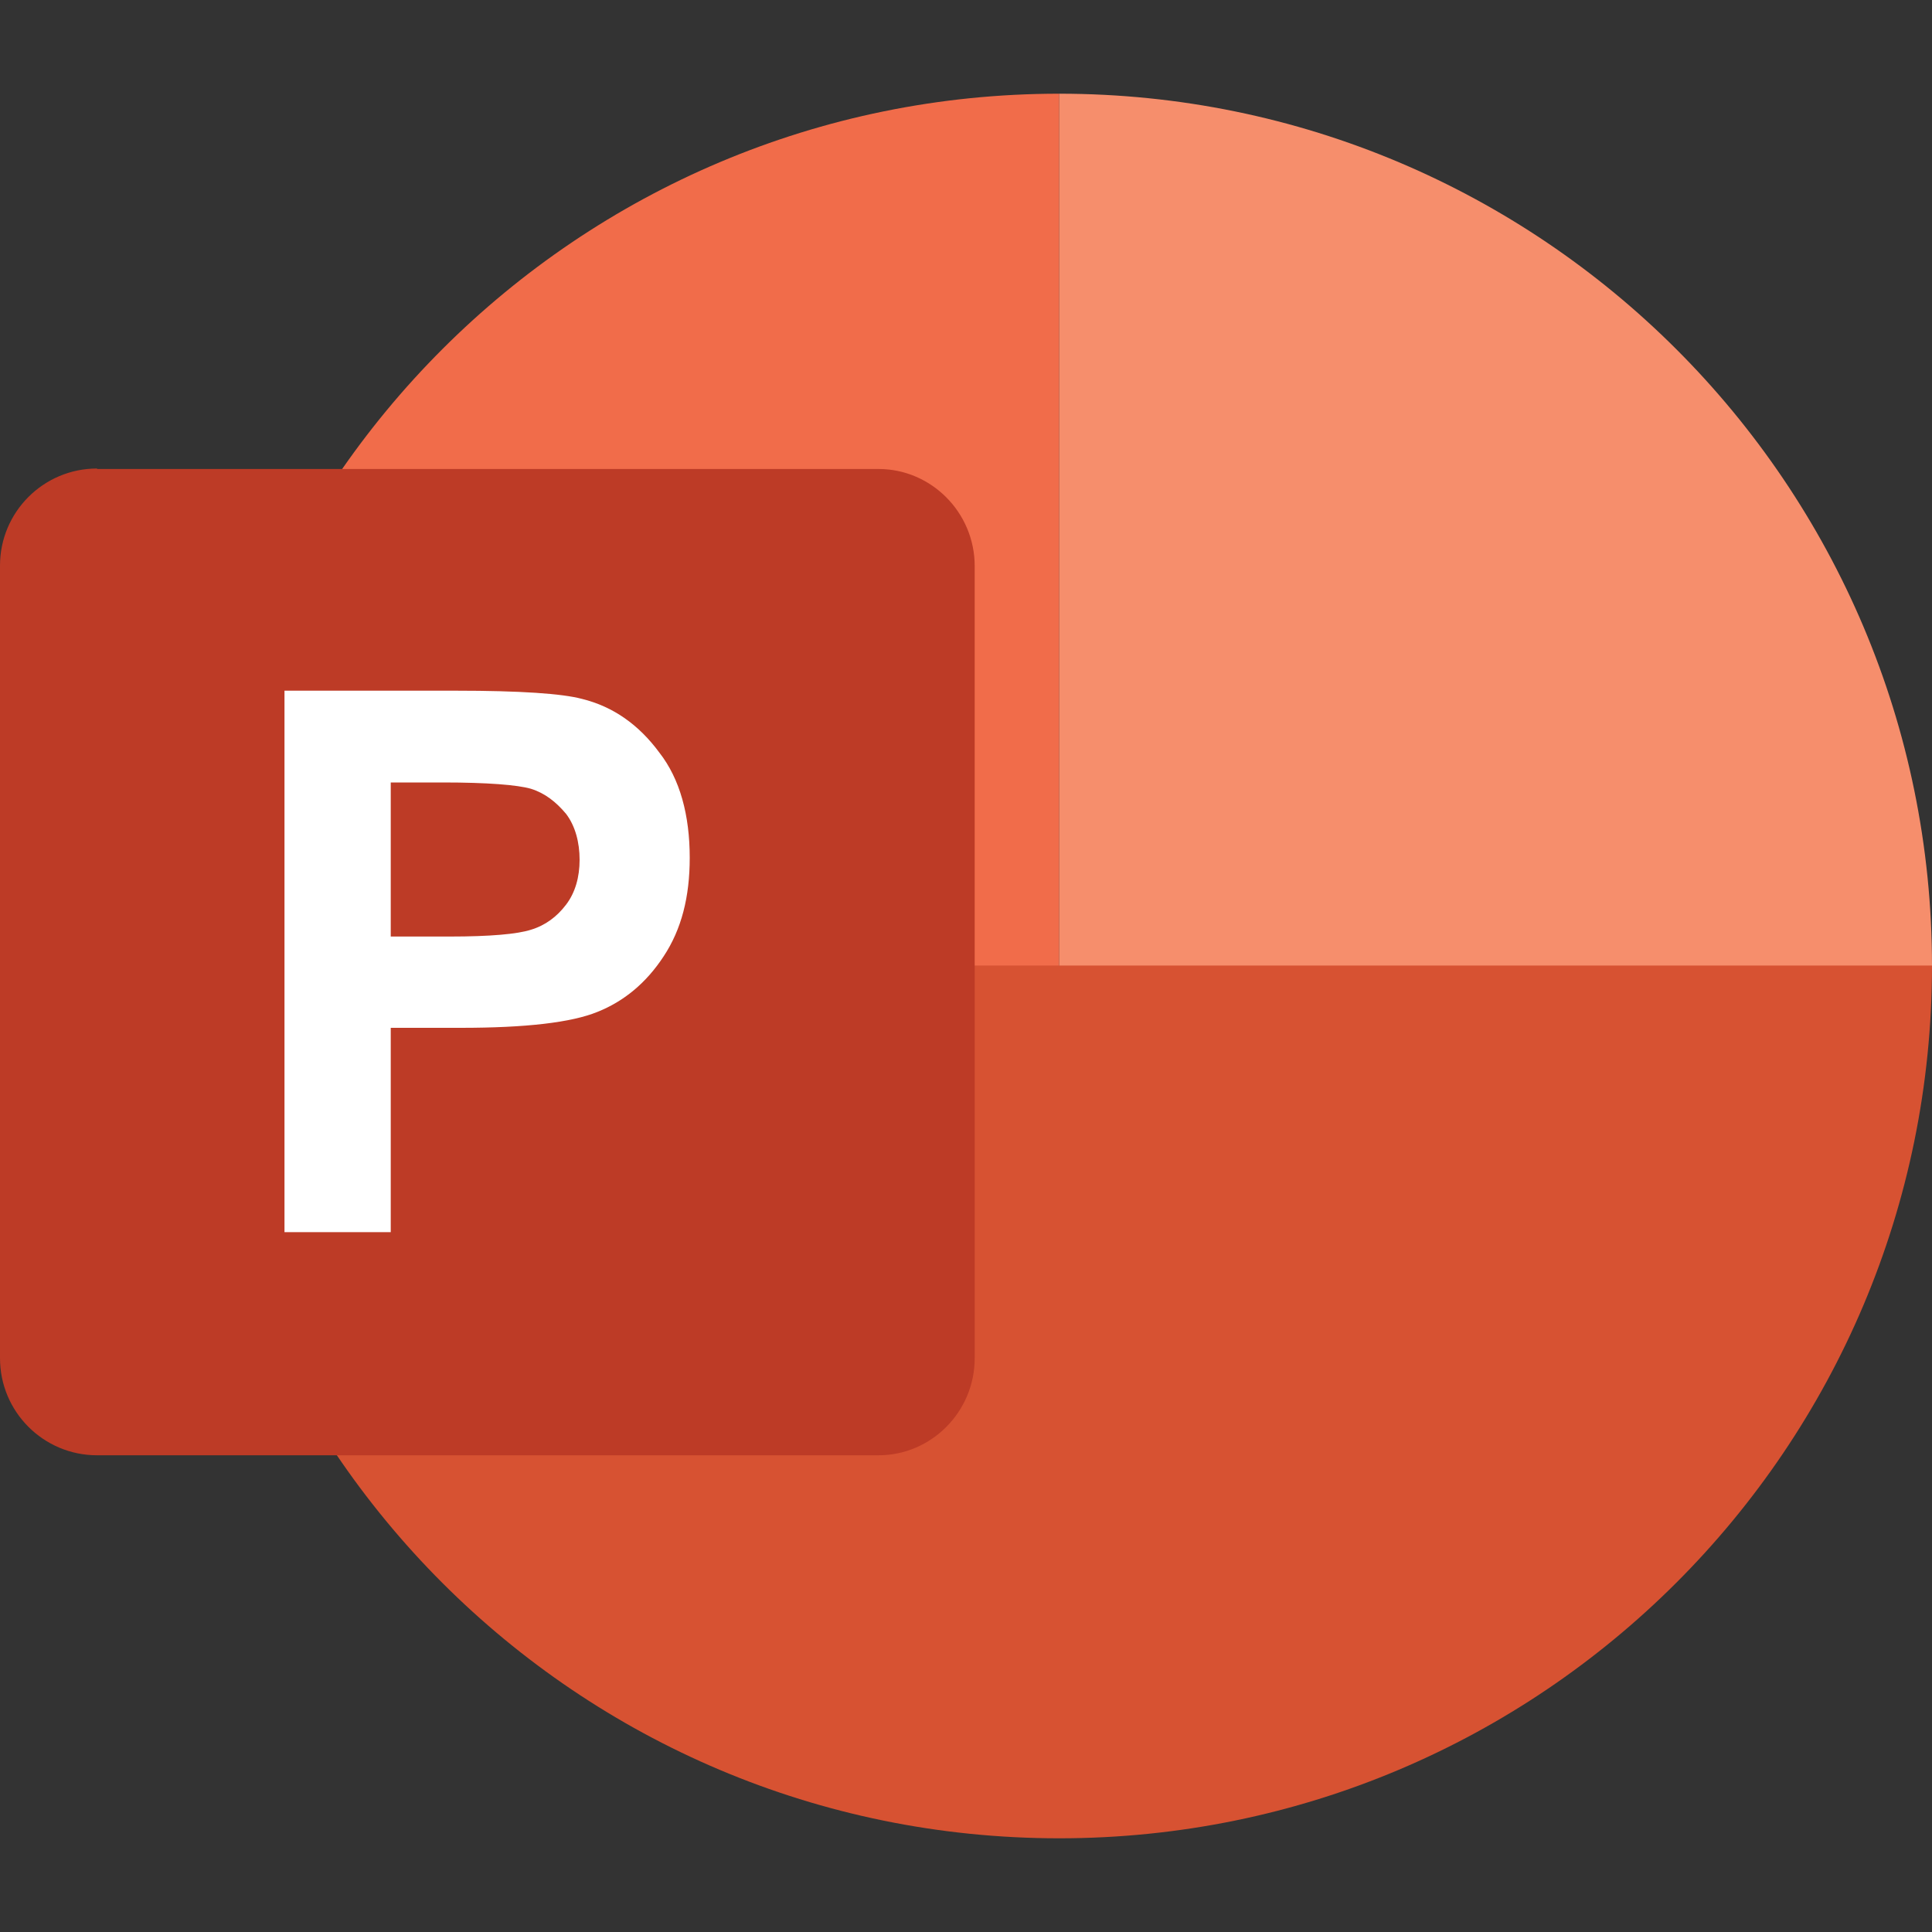 <?xml version="1.0" encoding="UTF-8"?>
<svg id="Layer_1" data-name="Layer 1" xmlns="http://www.w3.org/2000/svg" viewBox="0 0 40 40">
  <rect x="0" y="0" width="40" height="40" fill="#333333" stroke="none"/>
  <defs>
    <style>
      .cls-1 {
        fill: #f16c4a;
      }

      .cls-1, .cls-2, .cls-3, .cls-4, .cls-5 {
        stroke-width: 0px;
      }

      .cls-1, .cls-3, .cls-4, .cls-5 {
        fill-rule: evenodd;
      }

      .cls-2 {
        fill: #fff;
      }

      .cls-3 {
        fill: #f68e6c;
      }

      .cls-4 {
        fill: #bd3b26;
      }

      .cls-5 {
        fill: #d75232;
      }
    </style>
  </defs>
  <path class="cls-1" d="M3.87,19.99C3.87,10.02,11.96,1.94,21.93,1.94v18.06H3.87Z"/>
  <path class="cls-3" d="M21.93,1.94c9.98,0,18.07,8.09,18.07,18.06h-18.07V1.94Z"/>
  <path class="cls-5" d="M40,19.99c0,9.98-8.09,18.07-18.07,18.07S3.87,29.98,3.87,19.99h36.13Z"/>
  <path class="cls-4" d="M2.01,9.71h16.18c1.09,0,1.99.9,1.99,2.01v16.4c0,1.11-.9,2.01-1.99,2.01H2.01c-1.11,0-2.01-.9-2.01-2.01V11.71c0-1.11.9-2.01,2.01-2.01h0Z"/>
  <path class="cls-2" d="M5.89,25.52v-11.22h3.55c1.33,0,2.2.06,2.61.17.65.16,1.18.54,1.6,1.11.43.55.63,1.3.63,2.18,0,.81-.17,1.48-.54,2.04-.36.55-.82.93-1.37,1.15-.54.22-1.48.33-2.83.33h-1.45v4.23h-2.2ZM8.09,16.2v3.19h1.23c.82,0,1.39-.05,1.67-.14.3-.09.54-.27.73-.52s.28-.57.28-.93-.09-.7-.28-.95c-.21-.25-.44-.43-.73-.52-.28-.08-.9-.13-1.82-.13h-1.09Z"/>
</svg>